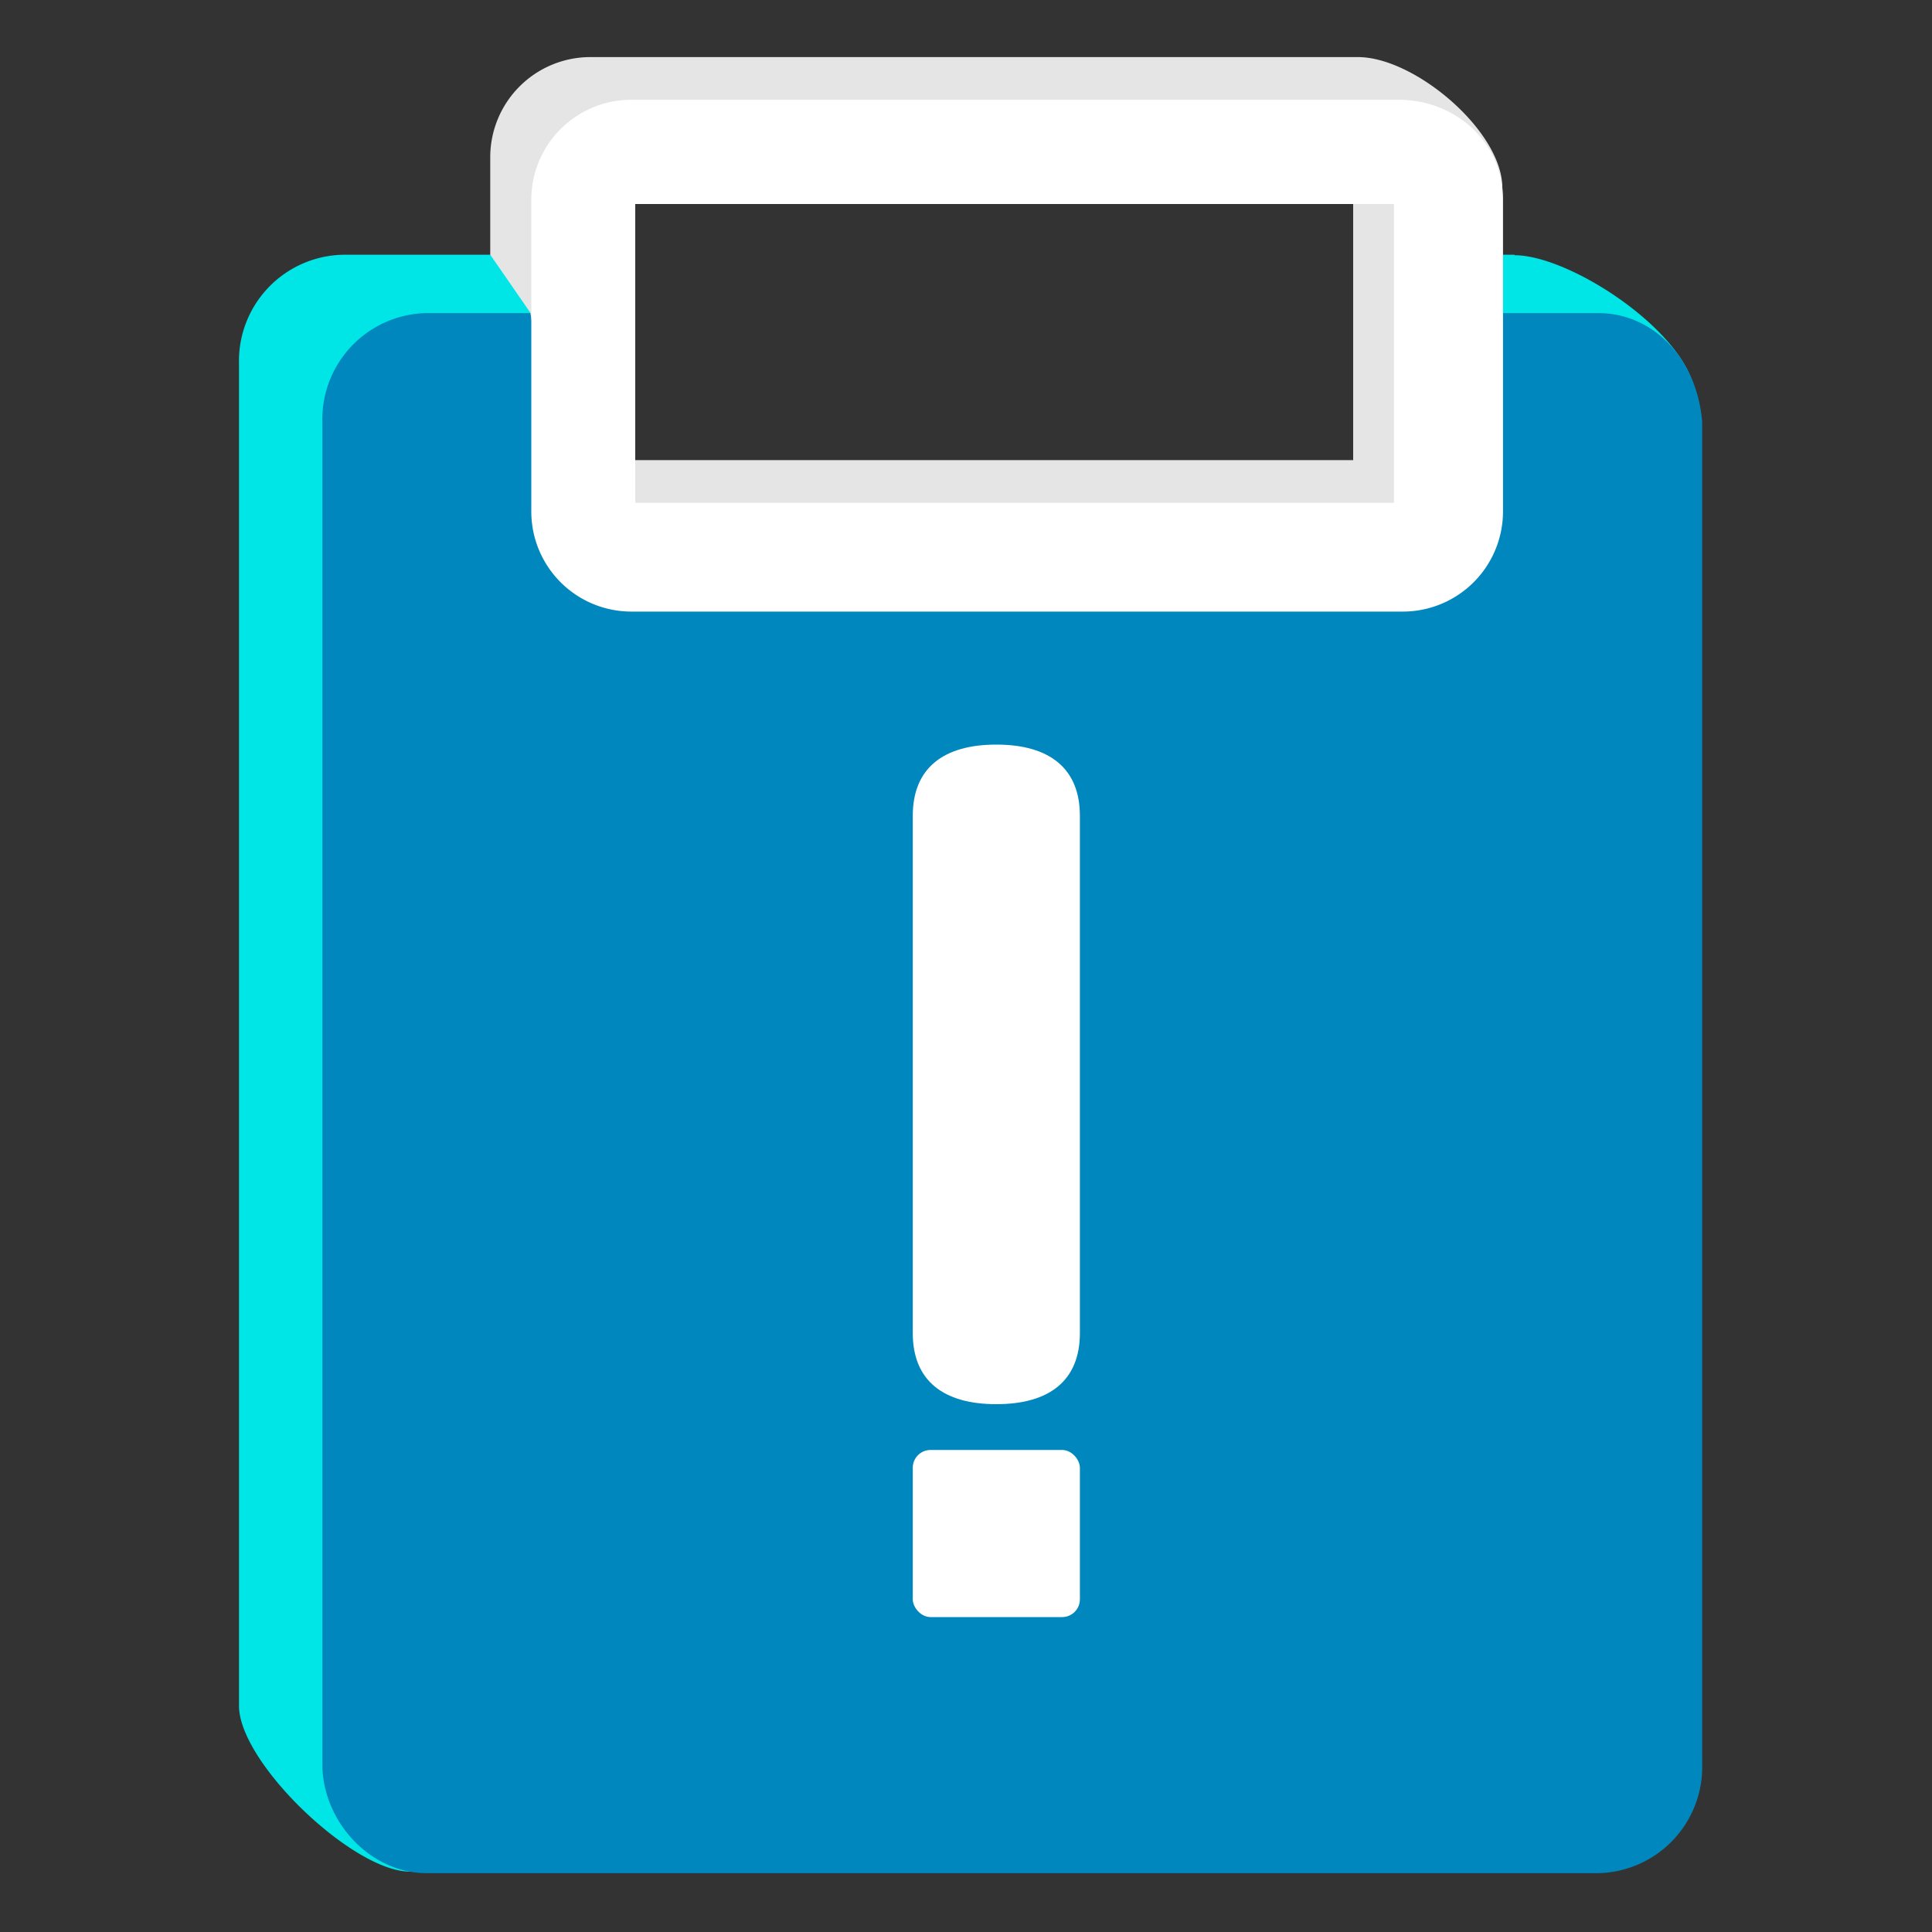 <svg id="图层_1" data-name="图层 1" xmlns="http://www.w3.org/2000/svg" viewBox="0 0 200 200"><rect x="0" y="0" width="200" height="200" fill="#333333" stroke="none"/><defs><style>.cls-1{fill:#00e6e6;}.cls-2{fill:#0087be;}.cls-3{fill:#fff;}.cls-4{fill:#e5e5e5;}</style></defs><title>Folderglocal-view-nodes-a</title><path class="cls-1" d="M156.78,26.37h-10v10.8h3.69v16H50.29v-16H58l-1.34-10.8H35.54a11,11,0,0,0-10.8,11.29V176.58c0,5.89,11.8,17.17,17.69,17.17l114.35-5.88a11,11,0,0,0,10.8-11.29L175.51,41c-.49-6.38-12.84-14.58-18.73-14.58Z"/><path class="cls-2" d="M165.41,32.41H148.2v10.8h3.69v16h-93v-16H63.1V32.41H44.17A11,11,0,0,0,33.37,43.7V182.62c0,5.89,4.91,11.29,10.8,11.29H165.41a11,11,0,0,0,10.8-11.29V43.7c-.49-6.38-4.91-11.29-10.8-11.29Z"/><path class="cls-3" d="M103.14,77.08c5.5,0,8.65,2.46,8.65,7.37V138c0,4.91-3.15,7.36-8.65,7.36s-8.65-2.45-8.65-7.36V84.45c0-4.91,3.14-7.37,8.65-7.37Z"/><path class="cls-4" d="M140.58,5.91H61.06A10.37,10.37,0,0,0,50.75,16.22V26.37l4.15,6,2.69,15.68c0,5.4-2.43,10.83,3.47,10.83h80a10.36,10.36,0,0,0,10.3-10.31l4.16-29.13C155.53,13.59,146.47,5.91,140.58,5.91Zm-.5,41.72H61.55V16.71h78.53Z"/><path class="cls-3" d="M144.79,10.33H65.27A10.35,10.35,0,0,0,55,20.63V53a10.36,10.36,0,0,0,10.3,10.31h80A10.37,10.37,0,0,0,155.59,53V20.63C155.59,14.74,150.68,10.33,144.79,10.33Zm-.49,41.72H65.76V21.12H144.3Z"/><rect class="cls-3" x="94.49" y="150.1" width="17.3" height="17.3" rx="1.84"/></svg>